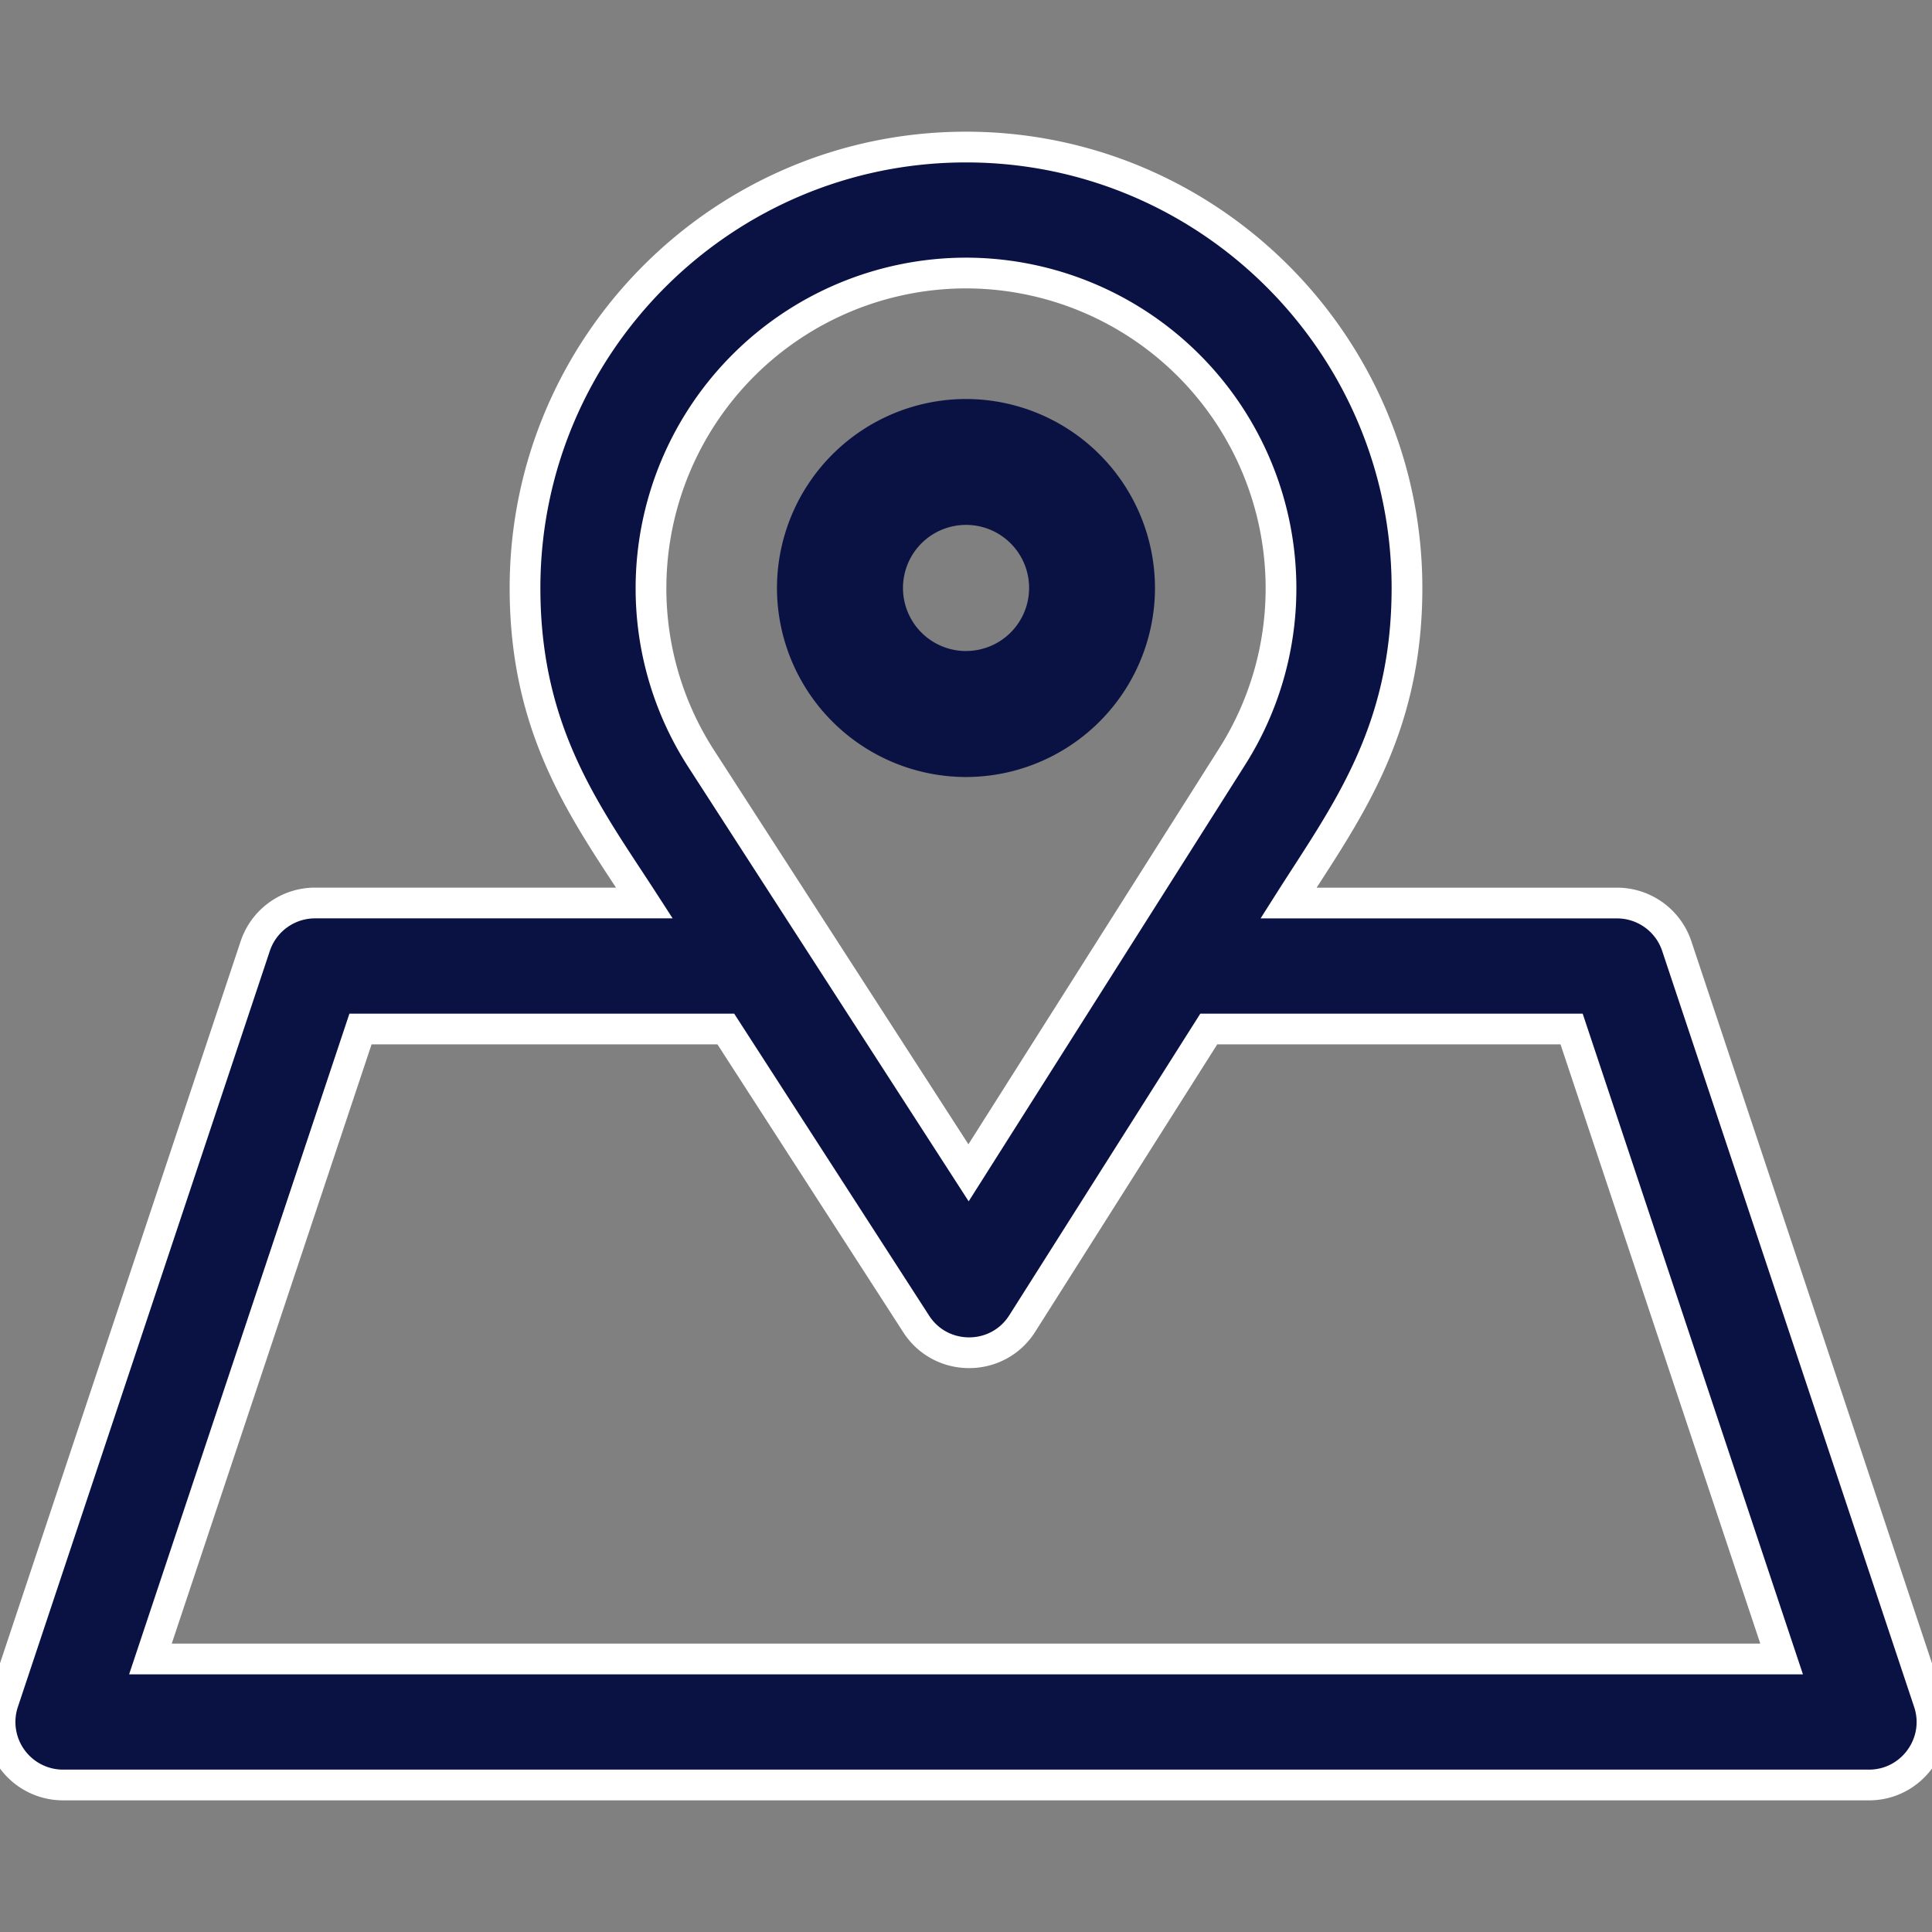 <svg width="44" height="44" fill="none" xmlns="http://www.w3.org/2000/svg"><rect width="100%" height="100%" fill="#808080" stroke="none"/><g clip-path="url(#clip0)" fill="#0A1243"><path d="M22 9.087a4.31 4.31 0 00-4.305 4.305A4.31 4.31 0 0022 17.696a4.31 4.31 0 004.304-4.304A4.31 4.31 0 0022 9.087zm0 5.74a1.436 1.436 0 01-1.435-1.435A1.436 1.436 0 1122 14.826z"/><path d="M43.925 38.763l-5.738-17.217a1.435 1.435 0 00-1.362-.98h-7.48c1.264-1.995 2.698-3.848 2.698-7.174 0-5.538-4.505-10.043-10.043-10.043-5.538 0-10.043 4.505-10.043 10.043 0 3.346 1.451 5.21 2.719 7.173H7.175c-.618 0-1.166.396-1.362.981L.075 38.763a1.435 1.435 0 001.36 1.889h41.13c.977 0 1.67-.96 1.36-1.889zM22 6.218a7.182 7.182 0 017.174 7.174 7.15 7.15 0 01-1.108 3.832l-6.008 9.486-6.09-9.434a7.144 7.144 0 01-1.142-3.884A7.182 7.182 0 0122 6.218zM3.426 37.782L8.21 23.435h8.32l4.335 6.716c.567.88 1.857.875 2.417-.01l4.247-6.706h8.263l4.783 14.347H3.426z" stroke="#fff" stroke-width=".7"/></g><defs><clipPath id="clip0"><path fill="#fff" d="M0 0h44v44H0z"/></clipPath></defs></svg>